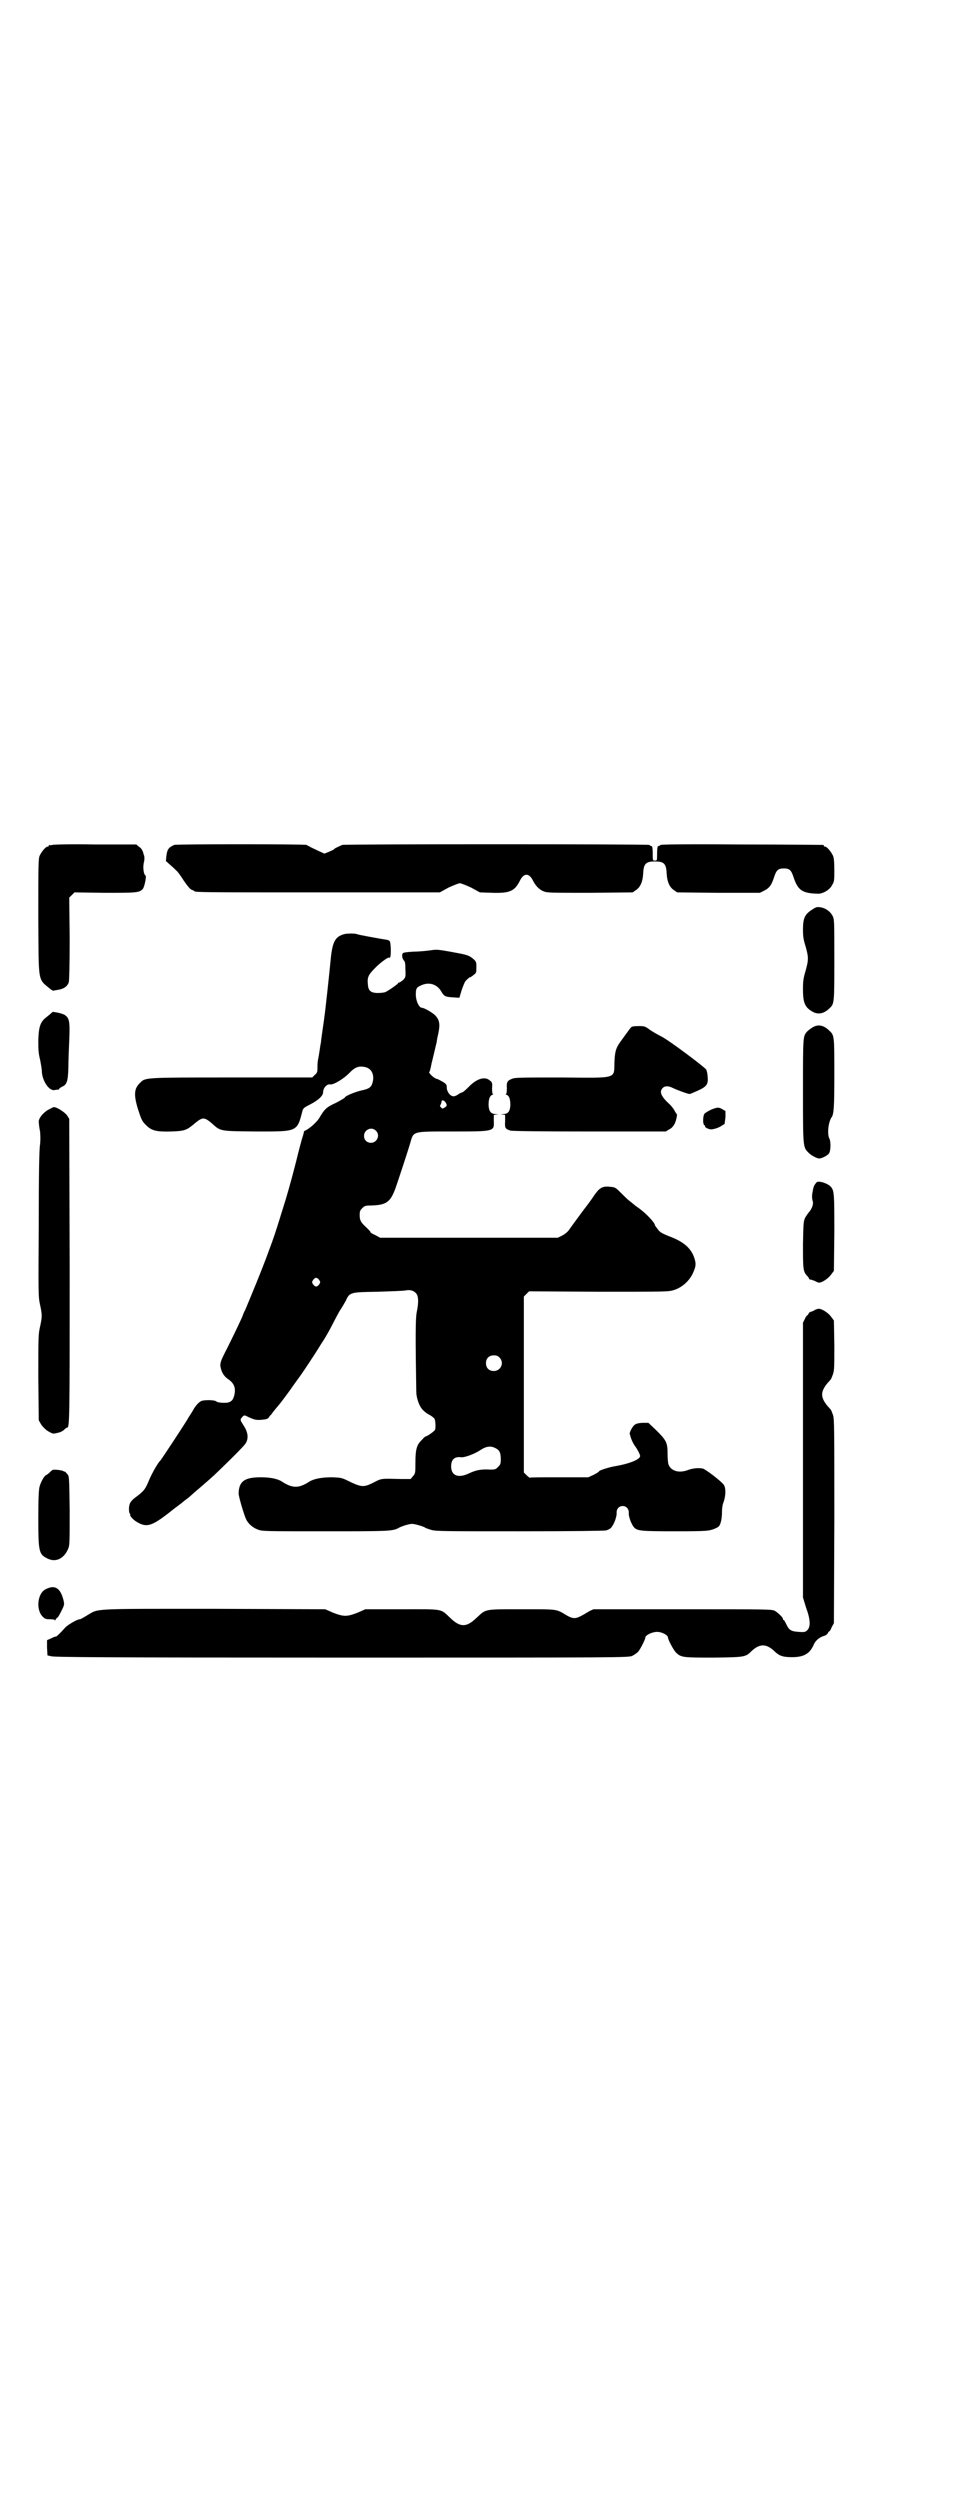 <?xml version="1.0" standalone="no"?>
<!DOCTYPE svg PUBLIC "-//W3C//DTD SVG 20010904//EN"
 "http://www.w3.org/TR/2001/REC-SVG-20010904/DTD/svg10.dtd">
<svg version="1.0" xmlns="http://www.w3.org/2000/svg"
 width="1100pt" height="2870pt" viewBox="0 0 1100 2870"
 preserveAspectRatio="xMidYMid meet">
<g transform="translate(0,2870) scale(0.5,-0.5)"
fill="#000000" stroke="none">
<path d="M120 3800 c-3 -1 -6 -1 -7 0 0 0 -1 0 -1 -2 0 -1 -1 -2 -3 -2 -4 0
-14 -12 -18 -21 -3 -7 -3 -23 -3 -140 1 -157 -2 -141 29 -167 3 -2 5 -3 6 -3
0 1 4 1 9 2 14 2 23 8 26 18 1 5 2 36 2 101 l-1 93 6 6 6 6 69 -1 c73 0 80 0
88 9 4 5 9 30 6 31 -4 2 -6 17 -4 28 2 7 2 14 1 17 -1 3 -2 6 -2 7 -2 6 -4 10
-10 14 l-6 5 -94 0 c-52 1 -96 0 -99 -1z"/>
<path d="M400 3800 c-13 -6 -16 -10 -18 -26 l-1 -11 10 -9 c6 -5 12 -11 14
-13 3 -2 10 -12 17 -23 9 -13 14 -19 18 -21 3 -1 6 -2 6 -3 0 -3 26 -3 287 -3
l277 0 20 11 c11 5 23 10 26 10 3 0 15 -5 26 -10 l20 -11 30 -1 c39 -1 50 4
62 28 9 18 21 18 30 0 6 -12 14 -20 23 -24 9 -4 13 -4 108 -4 l98 1 7 5 c10 6
16 19 17 38 1 23 6 28 27 28 21 0 26 -5 27 -28 1 -19 7 -32 17 -38 l7 -5 95
-1 95 0 10 5 c12 6 17 13 23 32 5 15 9 19 22 19 13 0 17 -4 22 -19 10 -31 20
-38 55 -39 12 -1 29 9 34 20 5 8 5 11 5 34 0 19 -1 28 -3 33 -4 9 -14 21 -18
21 -2 0 -3 1 -3 2 0 1 -1 2 -2 2 -2 0 -85 1 -186 1 -139 1 -183 0 -187 -1 -2
-2 -5 -3 -6 -3 -1 0 -2 -7 -2 -17 0 -16 0 -16 -5 -16 -5 0 -5 0 -5 16 0 10 -1
17 -2 17 -1 0 -4 1 -6 3 -5 2 -698 2 -705 0 -9 -4 -18 -8 -19 -10 0 -1 -6 -3
-12 -6 l-10 -4 -11 5 c-6 3 -15 7 -19 9 -5 3 -10 5 -11 6 -5 2 -301 2 -304 0z"/>
<path d="M1866 3652 c-18 -11 -22 -20 -22 -47 0 -15 1 -22 6 -38 7 -25 7 -31
0 -56 -5 -17 -6 -23 -6 -43 0 -32 5 -42 24 -52 12 -6 25 -3 37 9 11 10 11 12
11 111 0 90 0 93 -4 101 -5 10 -17 19 -30 20 -5 1 -9 0 -16 -5z"/>
<path d="M790 3595 c-21 -6 -27 -18 -31 -62 -2 -22 -13 -124 -14 -127 0 -2 -2
-15 -4 -29 -2 -14 -4 -28 -4 -31 -1 -3 -2 -11 -3 -18 -1 -7 -3 -18 -4 -23 -1
-6 -1 -14 -1 -19 0 -7 -1 -10 -6 -14 l-6 -6 -184 0 c-202 0 -199 0 -211 -12
-14 -13 -15 -27 -6 -58 8 -25 10 -31 20 -40 12 -12 23 -15 57 -14 32 1 36 3
56 20 16 13 20 13 36 0 22 -20 18 -19 101 -20 98 0 96 -2 109 49 2 5 5 7 19
14 17 9 28 19 28 27 0 10 9 20 17 18 7 -1 30 13 42 25 14 15 23 18 37 15 15
-3 22 -17 18 -34 -3 -12 -7 -16 -27 -20 -16 -4 -37 -13 -37 -16 0 -1 -9 -6
-20 -12 -22 -10 -26 -14 -37 -32 -5 -10 -20 -24 -32 -31 -3 -1 -6 -3 -5 -4 0
0 -1 -5 -3 -11 -2 -6 -9 -32 -15 -57 -12 -47 -22 -82 -31 -110 -3 -9 -7 -23
-10 -32 -4 -13 -11 -35 -22 -64 -14 -39 -43 -109 -54 -135 -3 -5 -5 -11 -5
-11 0 -2 -19 -42 -36 -76 -15 -29 -16 -33 -16 -41 2 -13 7 -23 17 -30 15 -10
19 -21 15 -38 -3 -10 -5 -13 -13 -16 -6 -2 -25 -1 -28 2 -4 4 -29 4 -35 1 -6
-3 -12 -10 -17 -18 -2 -4 -7 -12 -11 -18 -7 -13 -64 -99 -66 -101 -5 -4 -19
-29 -25 -43 -9 -22 -12 -26 -29 -39 -10 -7 -14 -12 -16 -17 -3 -8 -2 -23 1
-23 1 0 1 -1 0 -1 -2 -3 7 -13 16 -18 22 -13 34 -9 75 23 6 5 18 14 26 20 8 7
17 13 19 15 2 2 7 6 10 9 6 5 26 22 46 40 16 15 63 61 71 71 9 11 9 26 -2 43
-9 14 -9 14 -4 20 4 5 6 5 13 1 15 -7 19 -8 32 -7 10 1 14 2 16 5 2 3 4 6 6 7
1 2 7 10 14 18 7 8 15 19 18 23 3 4 8 11 11 15 6 9 23 32 25 35 3 4 32 47 47
72 9 13 20 33 25 43 5 10 13 25 17 32 5 7 11 18 14 23 9 20 10 20 74 21 30 1
59 2 63 3 11 2 18 0 24 -6 6 -6 7 -20 2 -44 -3 -14 -3 -61 -1 -183 0 -12 6
-31 13 -39 3 -4 10 -10 16 -13 6 -3 12 -8 13 -10 2 -4 3 -20 1 -25 -1 -3 -18
-15 -21 -15 -1 0 -5 -3 -9 -8 -12 -11 -15 -22 -15 -52 0 -24 0 -25 -6 -32 l-5
-6 -21 0 c-47 1 -45 2 -64 -8 -22 -11 -27 -11 -53 1 -20 10 -20 10 -42 11 -23
0 -40 -3 -51 -9 -26 -17 -40 -17 -66 0 -10 6 -27 9 -47 9 -37 0 -50 -9 -51
-36 -1 -6 13 -52 17 -60 5 -11 16 -20 27 -24 10 -4 16 -4 153 -4 147 0 157 0
171 8 7 4 24 9 30 9 7 0 27 -6 31 -9 1 -1 8 -3 14 -5 11 -3 35 -3 203 -3 120
0 194 1 198 2 4 1 10 4 12 7 6 7 13 25 12 34 0 9 6 15 14 15 8 0 14 -6 14 -15
-1 -9 6 -27 12 -34 8 -8 14 -9 95 -9 75 0 76 1 88 5 12 5 13 6 16 15 2 6 3 16
3 24 0 8 1 17 4 24 5 15 5 32 0 39 -7 9 -41 35 -48 37 -10 2 -23 1 -36 -4 -20
-7 -38 -1 -43 14 -1 3 -2 14 -2 25 0 25 -3 30 -26 53 l-18 17 -14 0 c-15 -1
-19 -3 -26 -16 -2 -4 -3 -8 -3 -8 0 0 1 -5 3 -11 2 -6 6 -14 9 -18 6 -8 12
-20 12 -23 0 -8 -24 -18 -60 -24 -11 -2 -34 -9 -34 -11 0 -1 -6 -5 -12 -8
l-13 -6 -67 0 c-36 0 -67 0 -68 -1 0 0 -4 3 -7 6 l-6 6 0 202 0 202 6 6 6 6
160 -1 c158 0 160 0 173 4 18 6 33 19 42 36 8 17 9 23 5 36 -7 23 -24 39 -60
52 -14 6 -19 8 -24 15 -4 5 -7 9 -7 10 0 5 -19 26 -37 39 -6 4 -11 8 -12 9 -1
1 -6 5 -10 8 -4 3 -13 12 -20 19 -12 12 -13 12 -24 13 -17 2 -24 -2 -36 -19
-5 -8 -12 -17 -14 -20 -8 -10 -41 -55 -45 -61 -3 -4 -9 -9 -15 -12 l-10 -5
-204 0 -204 0 -11 6 c-7 3 -11 6 -11 6 1 1 -3 5 -8 10 -14 13 -17 17 -17 30 0
9 1 11 6 16 5 5 7 6 19 6 36 1 45 7 57 39 7 20 29 87 34 104 8 28 3 27 96 27
98 0 97 0 96 24 l0 14 6 1 c7 0 6 0 -1 1 -11 0 -16 5 -17 20 0 13 2 21 8 24 3
1 4 2 2 2 -1 0 -2 4 -2 13 1 13 0 14 -5 18 -11 10 -30 5 -49 -15 -7 -7 -13
-12 -14 -12 -1 0 -6 -2 -10 -5 -4 -3 -10 -5 -12 -4 -7 1 -14 11 -14 20 0 6 -1
8 -9 13 -6 3 -12 7 -15 7 -6 2 -19 14 -16 16 1 0 2 5 3 9 1 5 2 9 2 10 1 3 11
46 12 50 0 3 2 12 4 21 4 20 2 30 -8 40 -6 6 -25 17 -30 17 -7 0 -15 18 -14
33 0 11 2 14 11 18 18 9 37 4 47 -13 7 -12 10 -13 27 -14 l15 -1 5 17 c3 9 7
18 8 20 4 5 10 10 11 10 1 0 5 2 8 5 7 5 7 6 7 18 0 12 0 13 -8 20 -10 8 -14
9 -53 16 -28 5 -31 5 -44 3 -8 -1 -25 -3 -38 -3 -17 -1 -25 -2 -26 -4 -3 -4
-1 -13 3 -17 2 -2 3 -6 3 -20 1 -18 0 -18 -5 -24 -4 -3 -8 -6 -9 -6 -2 0 -3
-1 -3 -2 0 -1 -19 -15 -29 -20 -3 -1 -10 -2 -17 -2 -16 0 -22 5 -23 18 -2 18
0 23 18 41 14 14 31 25 31 22 0 -1 1 -1 2 1 2 3 2 27 0 34 0 4 -4 6 -13 7 -13
2 -62 11 -63 12 -3 2 -24 2 -30 0z m233 -386 c4 -6 4 -9 -2 -12 -5 -3 -5 -3
-8 0 -3 3 -3 4 -1 7 1 2 2 5 2 7 0 4 6 3 9 -2z m-160 -65 c11 -10 3 -28 -11
-28 -9 0 -16 6 -16 16 0 14 17 22 27 12z m-130 -343 c3 -5 3 -5 0 -10 -2 -3
-5 -5 -7 -5 -2 0 -5 2 -7 5 -3 5 -3 5 0 10 2 3 5 5 7 5 2 0 5 -2 7 -5z m414
-178 c12 -12 3 -31 -13 -31 -11 0 -18 7 -18 18 0 11 7 18 18 18 6 0 9 -1 13
-5z m-6 -210 c7 -4 9 -11 9 -24 0 -10 -1 -12 -6 -17 -6 -6 -6 -7 -27 -6 -15 0
-25 -2 -40 -9 -25 -12 -41 -5 -41 16 0 16 8 23 23 21 8 -1 32 8 45 17 14 9 25
10 37 2z"/>
<path d="M118 3414 c-2 -2 -7 -6 -12 -10 -13 -10 -17 -21 -18 -51 0 -22 0 -30
4 -46 2 -10 4 -22 4 -25 0 -22 16 -47 29 -45 4 1 7 1 9 1 1 1 2 1 2 2 0 1 3 3
7 5 11 5 13 13 14 43 0 14 1 42 2 63 2 45 0 52 -11 59 -4 2 -11 4 -16 5 -5 1
-9 1 -10 2 0 0 -2 -1 -4 -3z"/>
<path d="M1866 3381 c-5 -3 -10 -7 -13 -10 -9 -11 -9 -10 -9 -136 0 -131 0
-129 13 -142 6 -6 19 -13 24 -13 7 0 21 8 23 12 4 7 4 26 1 33 -6 10 -3 39 5
50 5 7 6 25 6 100 0 85 0 88 -11 98 -13 13 -26 16 -39 8z"/>
<path d="M1449 3381 c-5 -6 -17 -23 -25 -34 -10 -14 -12 -23 -13 -46 -1 -39 8
-36 -122 -35 -89 0 -107 0 -113 -3 -11 -4 -13 -8 -12 -22 0 -9 -1 -13 -2 -13
-2 0 -1 -1 2 -2 6 -3 8 -11 8 -24 -1 -15 -6 -20 -17 -20 -7 -1 -8 -1 -1 -1 l6
-1 0 -14 c-1 -16 0 -18 12 -22 5 -1 57 -2 182 -2 l175 0 8 5 c5 2 9 7 12 12 4
8 7 23 5 23 0 0 -3 4 -5 8 -2 4 -8 12 -14 17 -18 17 -21 27 -13 35 5 5 13 5
23 0 10 -5 35 -14 39 -14 1 0 10 4 19 8 20 9 24 15 22 32 0 6 -2 13 -3 16 -5
7 -88 69 -103 76 -8 4 -20 11 -26 15 -12 9 -13 9 -27 9 -11 0 -15 -1 -17 -3z"/>
<path d="M111 3192 c-11 -6 -22 -19 -22 -27 0 -3 1 -14 3 -23 1 -12 1 -20 0
-30 -2 -9 -3 -71 -3 -181 -1 -166 -1 -168 3 -187 5 -23 5 -27 0 -50 -4 -18 -4
-23 -4 -117 l1 -98 5 -9 c4 -6 10 -12 16 -16 11 -6 11 -7 22 -4 6 1 12 4 15 7
3 3 6 5 7 5 6 0 6 19 6 363 l-1 346 -5 8 c-6 8 -24 19 -30 19 -2 0 -7 -3 -13
-6z"/>
<path d="M1644 3196 c-7 -2 -15 -5 -25 -12 -5 -3 -6 -26 -1 -28 1 0 2 -1 1 -2
-1 -2 6 -6 12 -7 5 -1 19 3 26 8 3 2 6 4 7 4 0 1 1 8 2 16 l0 14 -7 4 c-6 4
-10 4 -15 3z"/>
<path d="M1875 3025 c-6 -7 -7 -10 -9 -22 -2 -10 -1 -15 0 -20 3 -6 -1 -18 -8
-26 -2 -2 -6 -8 -9 -13 -4 -9 -4 -12 -5 -61 0 -55 0 -62 9 -72 3 -3 5 -6 5 -7
0 -1 1 -2 3 -2 2 0 6 -2 10 -3 3 -2 8 -4 9 -4 7 -1 23 10 29 19 l6 8 1 87 c0
88 0 97 -8 106 -7 8 -29 15 -33 10z"/>
<path d="M1871 2732 c-3 -2 -8 -4 -9 -4 -2 0 -4 -2 -5 -4 -1 -2 -2 -4 -3 -4
-1 0 -4 -4 -6 -9 l-4 -8 0 -316 0 -315 7 -23 c10 -27 11 -44 3 -52 -4 -4 -6
-5 -19 -4 -18 1 -23 4 -29 17 -3 6 -5 10 -6 10 -1 0 -2 1 -2 3 0 3 -10 13 -18
18 -7 4 -11 4 -212 4 l-205 0 -9 -4 c-5 -3 -13 -8 -19 -11 -13 -7 -19 -7 -32
0 -27 16 -19 15 -105 15 -88 0 -81 1 -104 -20 -23 -22 -37 -22 -60 0 -23 22
-15 20 -111 20 l-84 0 -18 -8 c-13 -5 -21 -7 -28 -7 -7 0 -15 2 -28 7 l-18 8
-256 1 c-287 0 -263 1 -291 -15 -8 -5 -15 -9 -17 -9 -6 0 -30 -14 -35 -21 -8
-9 -18 -19 -20 -19 0 1 -5 -1 -11 -4 l-9 -4 0 -17 1 -18 9 -2 c7 -2 122 -3
667 -3 646 0 658 0 667 4 4 2 10 6 13 9 5 5 17 29 17 33 0 5 13 12 25 13 11 1
27 -7 27 -13 0 -5 13 -29 18 -34 12 -12 16 -12 88 -12 72 1 72 1 87 16 18 16
32 16 50 0 12 -12 20 -15 42 -15 27 0 40 8 49 27 4 11 14 19 25 22 4 1 7 4 8
6 1 2 2 4 3 4 1 0 4 4 6 10 l5 9 1 234 c0 213 0 235 -3 244 -2 5 -4 11 -5 12
-1 1 -4 5 -8 9 -16 20 -16 32 0 52 4 4 7 8 8 9 1 1 3 7 5 12 3 9 3 18 3 67
l-1 56 -6 8 c-6 9 -20 18 -28 19 -2 0 -7 -1 -10 -3z"/>
<path d="M115 2360 c-3 -3 -7 -6 -9 -7 -4 -1 -12 -15 -15 -26 -2 -6 -3 -27 -3
-71 0 -80 1 -85 22 -95 19 -9 38 1 47 24 3 7 3 18 3 87 -1 75 -1 78 -5 83 -3
3 -5 6 -6 6 -1 0 -2 0 -3 1 -1 1 -6 2 -13 3 -12 1 -12 1 -18 -5z"/>
<path d="M105 2091 c-19 -9 -23 -47 -7 -63 5 -5 7 -6 17 -6 7 0 11 -1 11 -2 0
-2 1 -1 2 2 2 2 3 4 4 4 1 0 5 7 9 15 7 14 7 15 5 24 -7 29 -20 37 -41 26z"/>
</g>
</svg>
